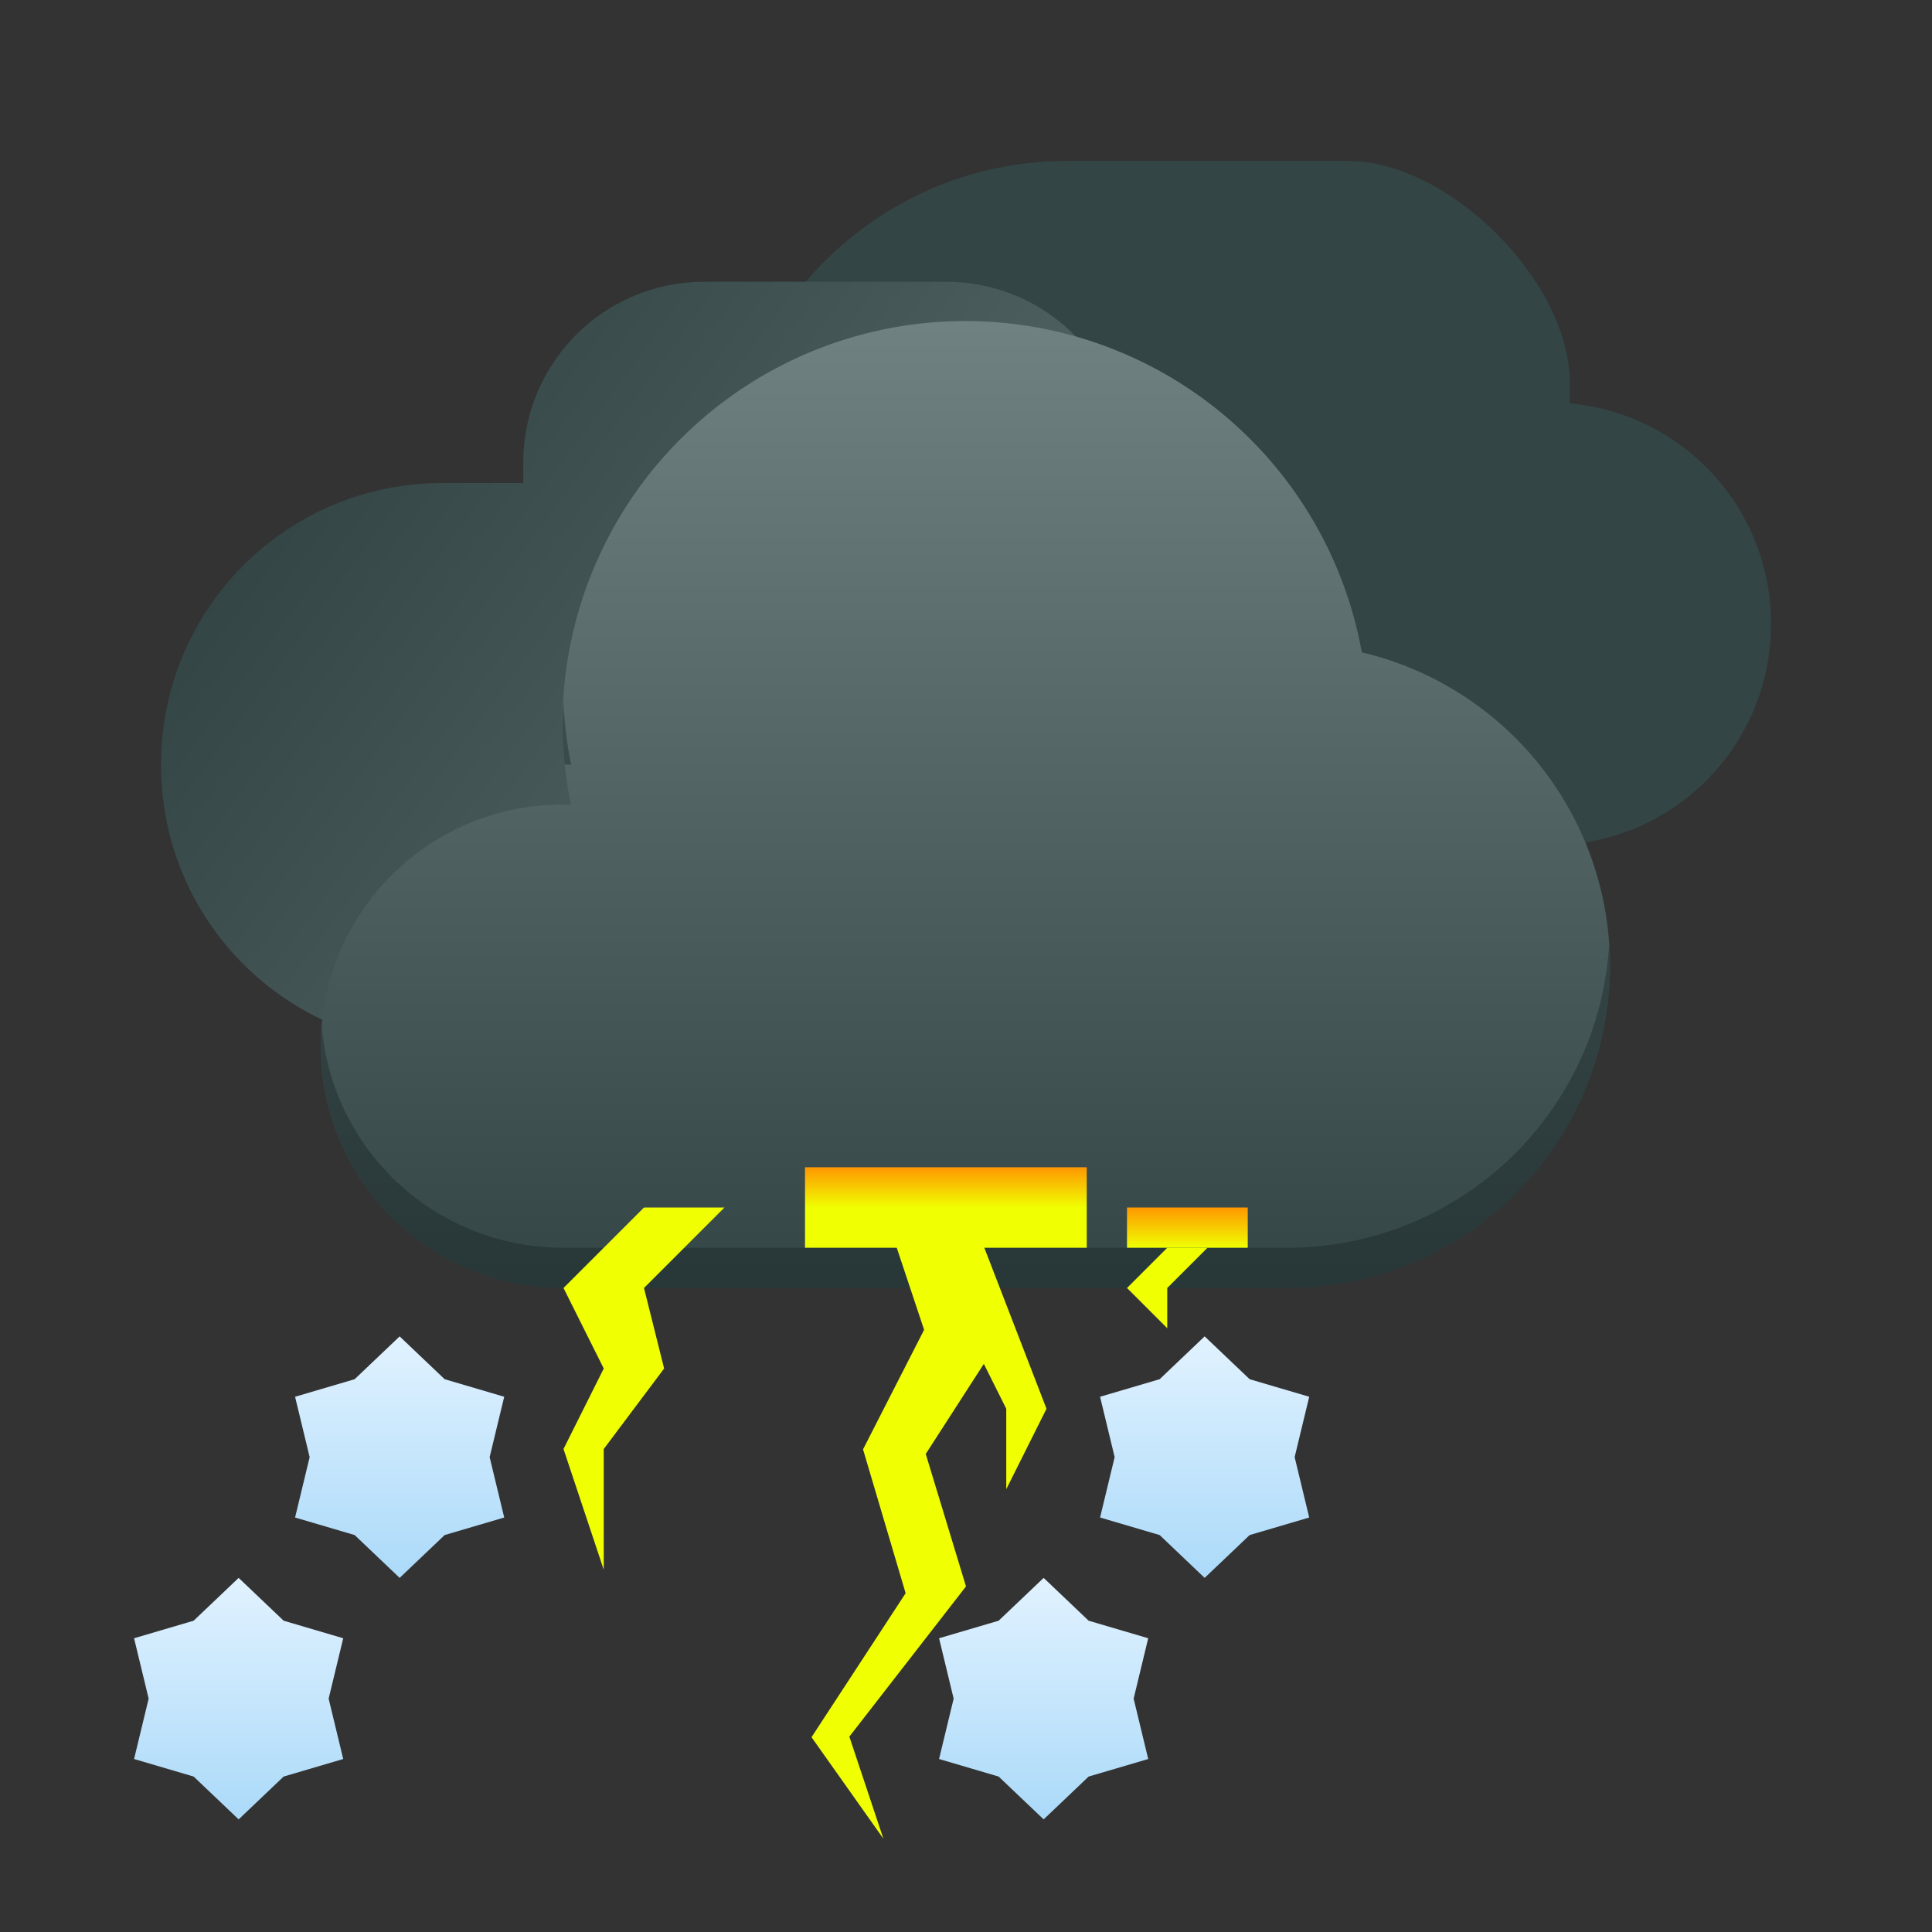 <?xml version="1.0" encoding="UTF-8" standalone="no"?>
<svg xmlns="http://www.w3.org/2000/svg" xmlns:xlink="http://www.w3.org/1999/xlink" width="48" height="48">
 <rect width="100%" height="100%" fill="#333333" stroke="none"/>
 <defs>
  <linearGradient id="0">
   <stop stop-color="#f0ff01"/>
   <stop offset="1" stop-color="#ff9701"/>
  </linearGradient>
  <linearGradient xlink:href="#2" id="1" y1="511.798" x2="0" y2="535.798" gradientUnits="userSpaceOnUse" gradientTransform="translate(-5,-4)"/>
  <linearGradient id="2">
   <stop stop-color="#6f8181"/>
   <stop offset="1" stop-color="#334545"/>
  </linearGradient>
  <linearGradient xlink:href="#0" id="3" y1="529.798" x2="0" y2="528.798" gradientUnits="userSpaceOnUse" gradientTransform="translate(-4,0)"/>
  <linearGradient xlink:href="#0" id="4" y1="530.798" x2="0" y2="529.798" gradientUnits="userSpaceOnUse" gradientTransform="translate(-4,0)"/>
  <linearGradient gradientTransform="translate(384.571,499.798)" xlink:href="#2" id="5" x1="34" y1="34" x2="8" y2="15" gradientUnits="userSpaceOnUse"/>
  <linearGradient id="6" x2="0" y1="529.8" y2="528.8" gradientUnits="userSpaceOnUse" xlink:href="#1"/>
  <linearGradient id="7" x2="0" y1="530.8" y2="529.8" gradientUnits="userSpaceOnUse" xlink:href="#1"/>
  <linearGradient id="8">
   <stop stop-color="#abdaf9"/>
   <stop offset="1" stop-color="#e1f2ff"/>
  </linearGradient>
  <linearGradient xlink:href="#8" id="9" y1="539" x2="0" y2="533" gradientUnits="userSpaceOnUse"/>
  <linearGradient gradientTransform="translate(4,6)" xlink:href="#8" id="10" y1="539" x2="0" y2="533" gradientUnits="userSpaceOnUse"/>
 </defs>
 <g transform="translate(-384.571,-499.798)">
  <g transform="translate(0,-4)">
   <path d="m 411.071,507.798 c -4.694,-10e-6 -8.5,3.806 -8.5,8.5 -1e-5,4.694 1.545,8.5 1.545,8.5 l 18.955,0 c 3.047,0 5.5,-2.453 5.5,-5.5 0,-2.878 -2.189,-5.225 -5,-5.477 l 0,-0.523 c 0,-2.5 -3,-5.5 -5.5,-5.5 0,0 -4.995,-3.1e-4 -7,0 z" fill="#334545"/>
   <path d="m 402.071,510.798 c -2.493,0 -4.5,2.007 -4.5,4.5 l 0,0.5 -2,0 c -3.878,0 -7,3.122 -7,7 0,3.878 3.122,7 7,7 l 16,0 c 3.878,0 7,-3.122 7,-7 0,-3.537 -2.601,-6.438 -6,-6.922 l 0,-0.578 c 0,-2.493 -2.007,-4.5 -4.5,-4.5 l -6,0 z" fill="url(#5)"/>
  </g>
  <g>
   <path d="m 390.5,539 1.118,1.064 1.48,0.436 -0.362,1.5 0.362,1.5 -1.48,0.436 -1.118,1.064 -1.118,-1.064 -1.48,-0.436 0.362,-1.5 -0.362,-1.5 1.48,-0.436 z" fill="url(#10)"/>
   <path d="m 394.5,533 1.118,1.064 1.48,0.436 -0.362,1.5 0.362,1.5 -1.48,0.436 -1.118,1.064 -1.118,-1.064 -1.48,-0.436 0.362,-1.5 -0.362,-1.5 1.48,-0.436 z" fill="url(#9)"/>
   <path d="m 399.5,539 1.118,1.064 1.48,0.436 -0.362,1.5 0.362,1.5 -1.48,0.436 -1.118,1.064 -1.118,-1.064 -1.48,-0.436 0.362,-1.5 -0.362,-1.5 1.48,-0.436 z" fill="url(#10)"/>
   <path d="m 403.5,533 1.118,1.064 1.48,0.436 -0.362,1.5 0.362,1.5 -1.48,0.436 -1.118,1.064 -1.118,-1.064 -1.48,-0.436 0.362,-1.5 -0.362,-1.5 1.48,-0.436 z" fill="url(#9)"/>
   <path d="m 410.5,539 1.118,1.064 1.48,0.436 -0.362,1.5 0.362,1.5 -1.48,0.436 -1.118,1.064 -1.118,-1.064 -1.48,-0.436 0.362,-1.5 -0.362,-1.5 1.48,-0.436 z" fill="url(#10)"/>
   <path d="m 414.5,533 1.118,1.064 1.48,0.436 -0.362,1.5 0.362,1.5 -1.48,0.436 -1.118,1.064 -1.118,-1.064 -1.48,-0.436 0.362,-1.5 -0.362,-1.5 1.48,-0.436 z" fill="url(#9)"/>
   <path d="m 419.5,539 1.118,1.064 1.48,0.436 -0.362,1.5 0.362,1.5 -1.48,0.436 -1.118,1.064 -1.118,-1.064 -1.48,-0.436 0.362,-1.5 -0.362,-1.5 1.48,-0.436 z" fill="url(#10)"/>
   <path d="m 422.5,533 1.118,1.064 1.48,0.436 -0.362,1.5 0.362,1.5 -1.48,0.436 -1.118,1.064 -1.118,-1.064 -1.48,-0.436 0.362,-1.5 -0.362,-1.5 1.48,-0.436 z" fill="url(#9)"/>
  </g>
<g color="#4d4d4d">
   <path d="m 408.555,507.774 a 10.01,10.01 0 0 1 9.85,8.231 8.008,8.008 0 0 1 6.166,7.785 8.008,8.008 0 0 1 -8.008,8.008 l -18.018,0 a 6.006,6.006 0 0 1 -6.006,-6.006 6.006,6.006 0 0 1 6.006,-6.006 6.006,6.006 0 0 1 0.215,0.012 10.01,10.01 0 0 1 -0.215,-2.014 10.01,10.01 0 0 1 10.01,-10.01 z" fill="url(#1)"/>
   <path d="m 398.571,517.261 a 10.01,10.01 0 0 0 -0.025,0.523 10.01,10.01 0 0 0 0.055,1.006 6.006,6.006 0 0 1 0.16,0.008 10.01,10.01 0 0 1 -0.189,-1.537 z m 25.977,6.021 a 8.008,8.008 0 0 1 -7.984,7.516 l -18.018,0 a 6.006,6.006 0 0 1 -5.982,-5.496 6.006,6.006 0 0 0 -0.023,0.49 6.006,6.006 0 0 0 6.006,6.006 l 18.018,0 a 8.008,8.008 0 0 0 8.008,-8.008 8.008,8.008 0 0 0 -0.023,-0.508 z" opacity="0.4" fill="#172525"/>
  </g>
  <g fill="#f0ff01">
   <path d="m 406.306,529.165 0.316,0.947 0.908,2.725 -1.517,2.97 1.058,3.574 -2.338,3.577 1.786,2.523 -0.846,-2.537 2.898,-3.732 -1,-3.291 1.443,-2.238 0.557,1.115 0,2 1,-2 -2.053,-5.316 z" shape-rendering="auto" mix-blend-mode="normal" color-interpolation-filters="linearRGB" isolation="auto" white-space="normal" solid-opacity="1" image-rendering="auto" solid-color="#000000" color="#000000" color-rendering="auto" color-interpolation="sRGB"/>
   <path d="m 400.571,529.798 -2,2 1,2 -1,2 1,3 0,-3 1.5,-2 -0.5,-2 2,-2 z"/>
   <path d="m 413.571,530.798 -1,1 1,1 0,-1 1,-1 z"/>
  </g>
  <rect width="7" height="2" x="404.571" y="528.798" ry="1" rx="0" fill="url(#3)"/>
  <g fill="url(#4)">
   <rect width="3" height="1" x="412.571" y="529.798" ry="0.5" rx="0"/>
   <rect width="5" height="1" x="398.571" y="529.798" rx="0.5"/>
  </g>
 </g>
</svg>
